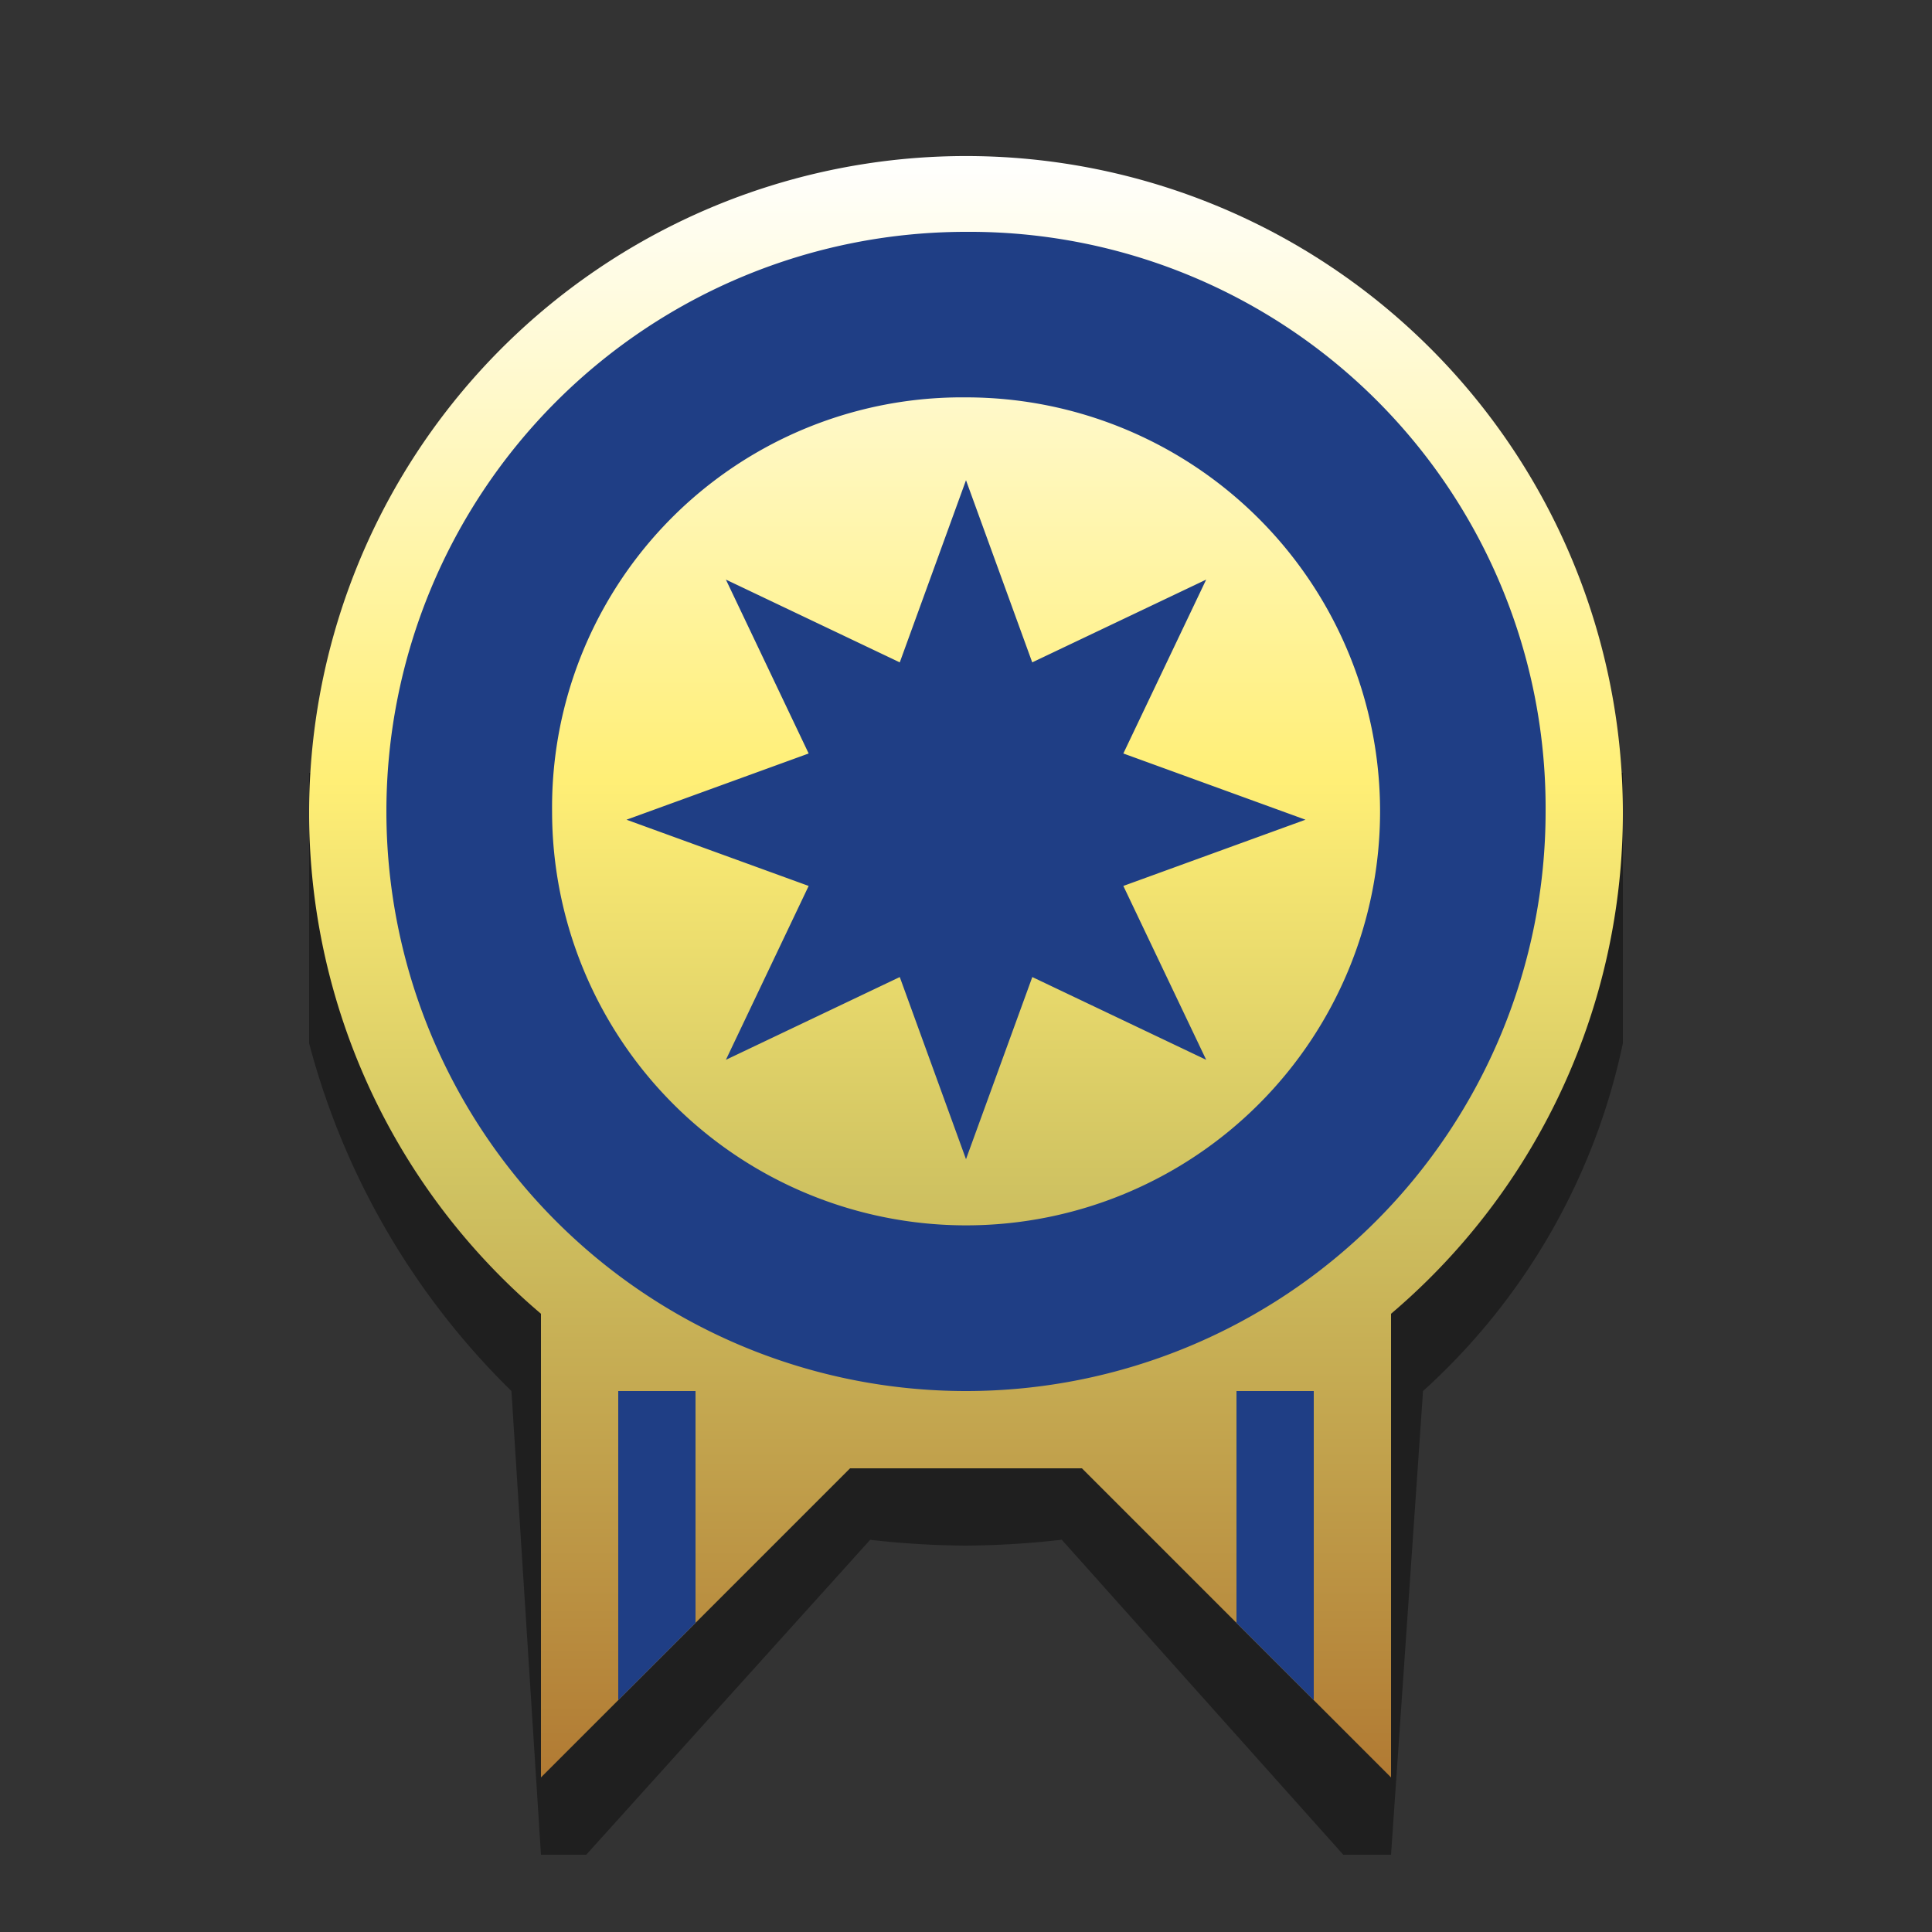 <svg xmlns="http://www.w3.org/2000/svg" xmlns:xlink="http://www.w3.org/1999/xlink" width="25" height="25" viewBox="0 0 25 25">
  <rect x="0" y="0" width="25" height="25" fill="#333333" stroke="none"/>
<defs>
    <style>
      .cls-1 {
        fill: #1f1f1f;
      }

      .cls-1, .cls-2, .cls-3 {
        fill-rule: evenodd;
      }

      .cls-2 {
        fill: url(#linear-gradient);
      }

      .cls-3 {
        fill: #1f3e85;
      }
    </style>
    <linearGradient id="linear-gradient" x1="12.5" y1="23" x2="12.5" y2="2" gradientUnits="userSpaceOnUse">
      <stop offset="0" stop-color="#b17a33"/>
      <stop offset="0.362" stop-color="#cfc261"/>
      <stop offset="0.614" stop-color="#ffef76"/>
      <stop offset="1" stop-color="#fff"/>
    </linearGradient>
  </defs>
  <path class="cls-1" d="M18.414,18L18,24H17.382l-3.643-4.076A11.345,11.345,0,0,1,12.5,20a11.342,11.342,0,0,1-1.24-.075L7.586,24H7L6.618,18A9.8,9.8,0,0,1,4,13.5C4,12.565,4,10,4,10H21s0,3.025,0,3.5A8.394,8.394,0,0,1,18.414,18Z"/>
  <path id="Ellipse_1_copy_16" data-name="Ellipse 1 copy 16" class="cls-2" d="M18,17v6l-4-4H11L7,23V17A8.5,8.5,0,1,1,18,17Z"/>
  <path class="cls-3" d="M12.5,5.142A5.357,5.357,0,1,1,7.144,10.5,5.305,5.305,0,0,1,12.5,5.142M12.5,3A7.5,7.5,0,1,0,20,10.5,7.454,7.454,0,0,0,12.5,3Zm0,3.214,0.857,2.357L15.608,7.5l-1.072,2.25,2.357,0.857-2.357.857,1.072,2.25-2.25-1.071L12.5,15l-0.857-2.357-2.25,1.071,1.071-2.25-2.357-.857,2.357-.857L9.393,7.5l2.25,1.071ZM16,18h1v4l-1-1V18ZM8,18H9v3L8,22V18Z"/>
</svg>
